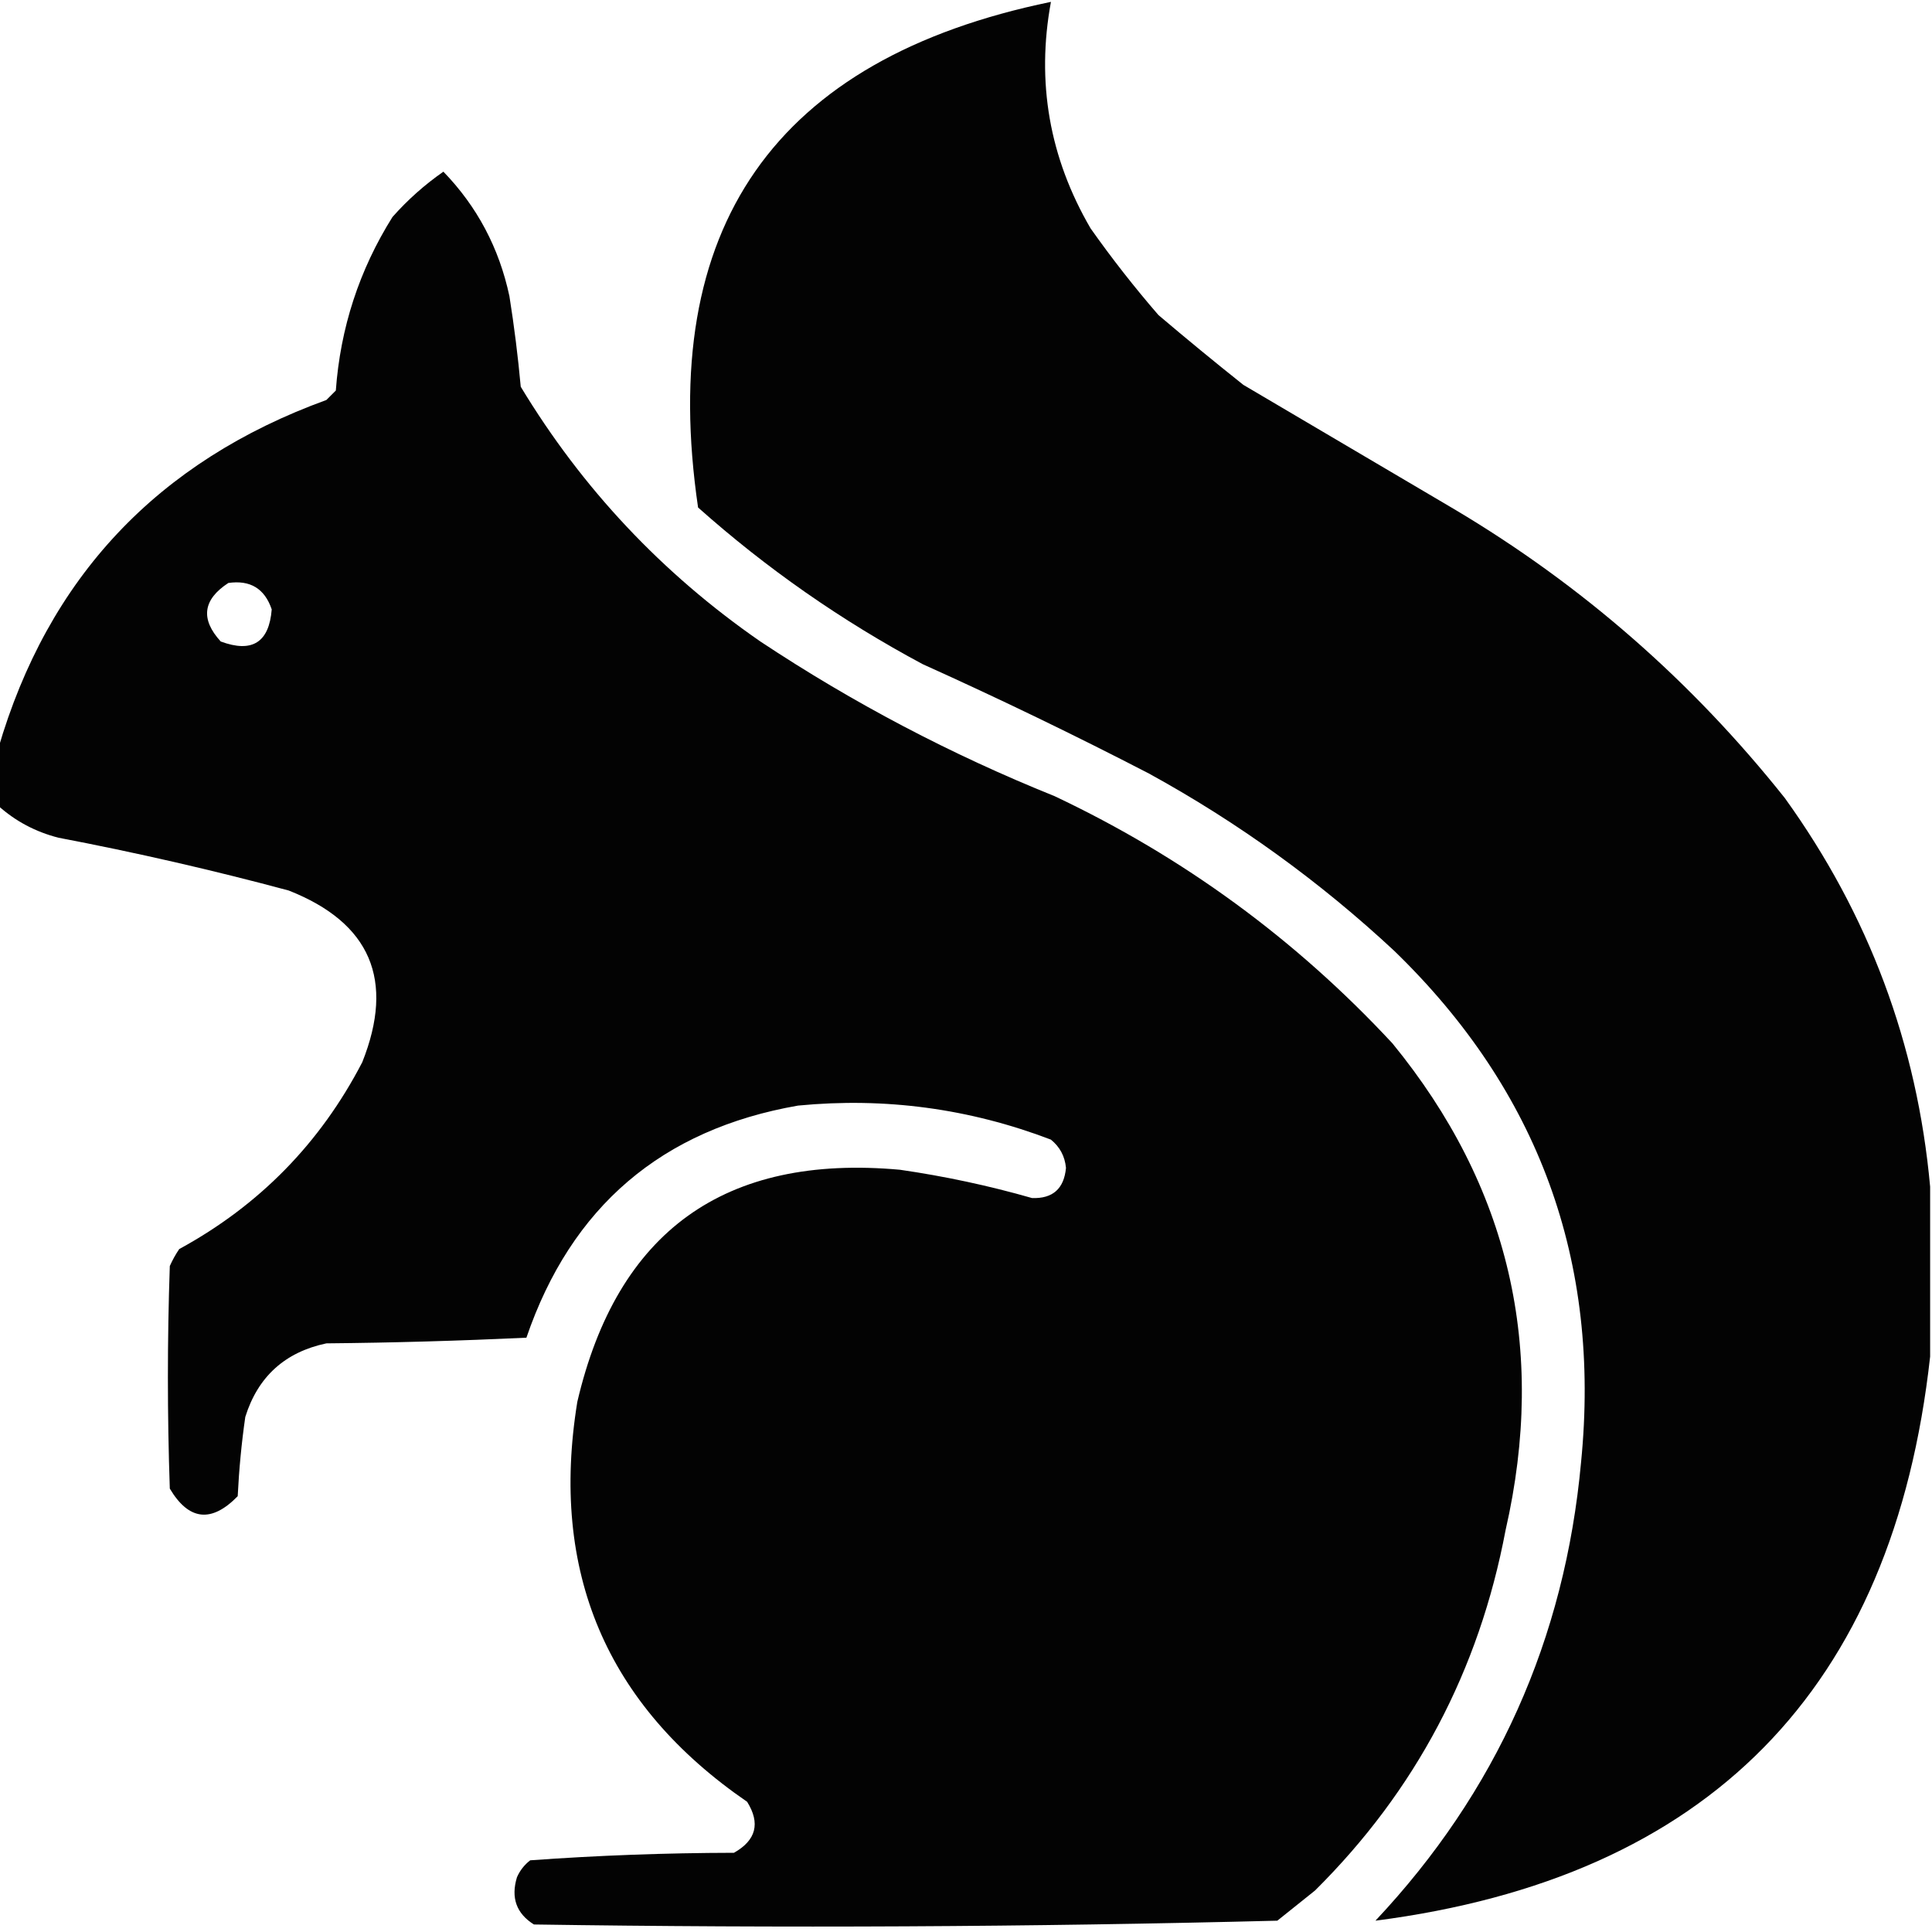 <svg width="28" height="28" viewBox="0 0 28 28" fill="none" xmlns="http://www.w3.org/2000/svg">
    <g clip-path="url(#clip0_75_2126)">
        <path opacity="0.985" fill-rule="evenodd" clip-rule="evenodd"
            d="M27.973 17.199C27.973 18.02 27.973 18.84 27.973 19.66C27.439 24.487 24.759 27.213 19.934 27.836C21.686 25.973 22.679 23.758 22.914 21.191C23.203 18.279 22.3 15.809 20.207 13.781C19.129 12.777 17.944 11.92 16.652 11.211C15.574 10.653 14.48 10.125 13.371 9.625C12.196 8.996 11.111 8.24 10.117 7.355C9.521 3.296 11.226 0.853 15.231 0.027C15.017 1.19 15.208 2.284 15.805 3.309C16.112 3.744 16.44 4.163 16.789 4.566C17.194 4.91 17.604 5.247 18.02 5.578C19.041 6.18 20.061 6.781 21.082 7.383C22.928 8.481 24.523 9.876 25.867 11.566C27.083 13.254 27.785 15.131 27.973 17.199Z"
            fill="black" />
        <path opacity="0.988" fill-rule="evenodd" clip-rule="evenodd"
            d="M-0.027 11.676C-0.027 11.402 -0.027 11.129 -0.027 10.855C0.695 8.373 2.281 6.687 4.73 5.797C4.776 5.751 4.822 5.706 4.867 5.66C4.933 4.752 5.206 3.914 5.688 3.145C5.909 2.895 6.155 2.677 6.426 2.488C6.915 2.993 7.234 3.595 7.383 4.293C7.452 4.728 7.507 5.166 7.547 5.605C8.439 7.081 9.597 8.312 11.02 9.297C12.36 10.186 13.782 10.934 15.285 11.539C17.149 12.42 18.78 13.614 20.18 15.121C21.874 17.192 22.421 19.544 21.82 22.176C21.436 24.211 20.516 25.952 19.059 27.398C18.876 27.544 18.694 27.69 18.512 27.836C14.925 27.927 11.334 27.945 7.738 27.891C7.484 27.732 7.402 27.504 7.492 27.207C7.535 27.109 7.599 27.027 7.684 26.961C8.664 26.89 9.649 26.854 10.637 26.852C10.959 26.67 11.022 26.424 10.828 26.113C8.786 24.71 7.966 22.778 8.367 20.316C8.945 17.845 10.503 16.723 13.043 16.953C13.691 17.047 14.329 17.183 14.957 17.363C15.257 17.374 15.421 17.228 15.449 16.926C15.433 16.757 15.36 16.621 15.23 16.516C14.048 16.065 12.826 15.901 11.566 16.023C9.591 16.367 8.279 17.488 7.629 19.387C6.663 19.432 5.697 19.46 4.73 19.469C4.13 19.596 3.738 19.951 3.555 20.535C3.5 20.916 3.464 21.299 3.445 21.684C3.065 22.074 2.737 22.038 2.461 21.574C2.424 20.499 2.424 19.423 2.461 18.348C2.5 18.261 2.545 18.179 2.598 18.102C3.758 17.47 4.642 16.567 5.25 15.395C5.725 14.203 5.369 13.373 4.184 12.906C3.082 12.61 1.97 12.355 0.848 12.141C0.515 12.056 0.223 11.901 -0.027 11.676ZM3.309 8.449C3.626 8.403 3.836 8.53 3.938 8.832C3.9 9.311 3.654 9.466 3.199 9.297C2.903 8.973 2.939 8.691 3.309 8.449Z"
            fill="black" />
    </g>
    <defs>
        <clipPath id="clip0_75_2126">
            <rect width="28" height="28" fill="white" />
        </clipPath>
    </defs>
</svg>
    